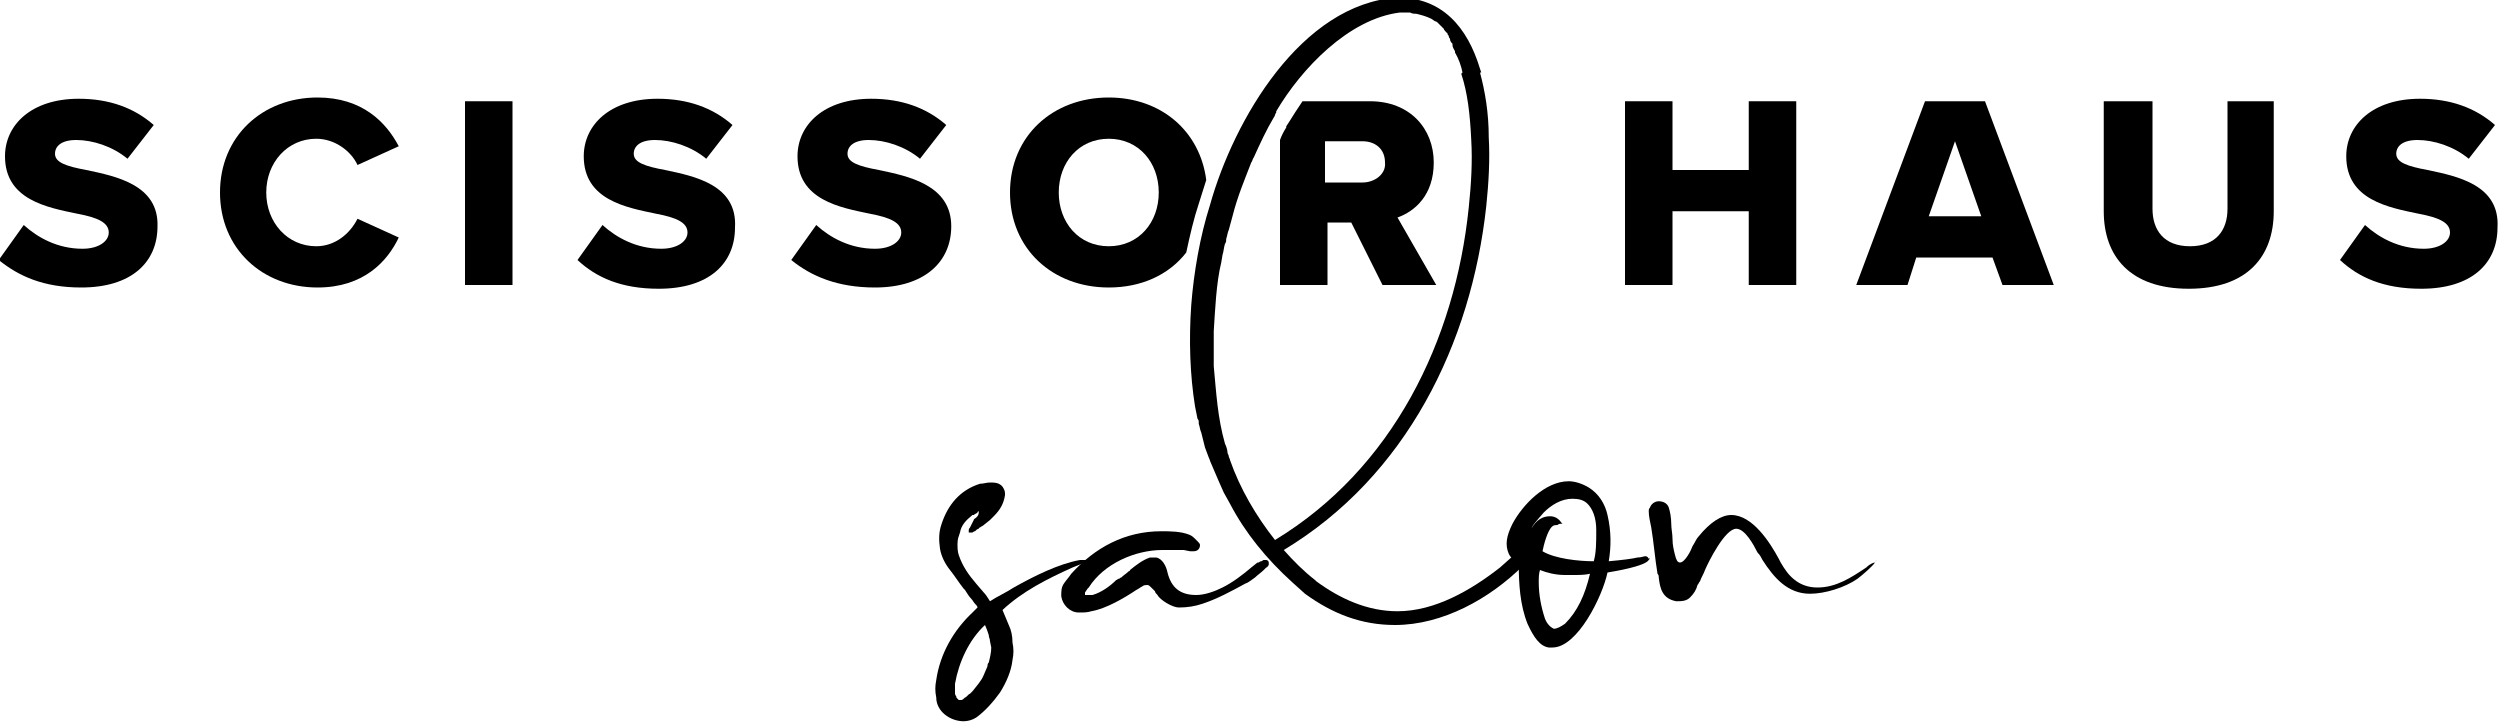 <svg xmlns="http://www.w3.org/2000/svg" xmlns:xlink="http://www.w3.org/1999/xlink" x="0px" y="0px"
	 viewBox="0 0 200 58">
<path d="M6.9,13.6c-1.6-0.3-2.5-0.6-2.5-1.3c0-0.6,0.5-1.1,1.7-1.1c1.3,0,2.9,0.5,4.1,1.5l2.1-2.7c-1.6-1.4-3.6-2.1-6-2.1
	c-3.8,0-5.9,2.1-5.9,4.6c0,3.5,3.4,4.1,5.8,4.6c1.6,0.3,2.5,0.7,2.5,1.5c0,0.7-0.8,1.3-2.1,1.3c-2,0-3.6-0.9-4.7-1.9l-2,2.8
	C1.5,22.1,3.5,23,6.5,23c4,0,6.1-2,6.1-4.9C12.7,14.8,9.3,14.1,6.9,13.6z"/>
<path d="M25.3,19.7c-2.3,0-4-1.9-4-4.3c0-2.4,1.7-4.3,4-4.3c1.5,0,2.8,1,3.3,2.1l3.3-1.5c-1-1.9-2.9-3.9-6.5-3.9
	c-4.4,0-7.8,3.1-7.8,7.6c0,4.5,3.4,7.6,7.8,7.6c3.7,0,5.6-2.1,6.5-4l-3.3-1.5C28,18.7,26.8,19.7,25.3,19.7z"/>
<path d="M37.2,8.1v14.7H41V8.1H37.2z"/>
<path d="M53.2,13.6c-1.6-0.3-2.5-0.6-2.5-1.3c0-0.6,0.5-1.1,1.7-1.1c1.3,0,2.9,0.5,4.1,1.5l2.1-2.7c-1.6-1.4-3.6-2.1-6-2.1
	c-3.8,0-5.9,2.1-5.9,4.6c0,3.5,3.4,4.1,5.8,4.6c1.6,0.3,2.5,0.7,2.5,1.5c0,0.7-0.8,1.3-2.1,1.3c-2,0-3.6-0.9-4.7-1.9l-2,2.8
	c1.5,1.4,3.5,2.3,6.5,2.3c4,0,6.1-2,6.1-4.9C59,14.8,55.6,14.1,53.2,13.6z"/>
<path d="M70.3,13.6c-1.6-0.3-2.5-0.6-2.5-1.3c0-0.6,0.5-1.1,1.7-1.1c1.3,0,2.9,0.5,4.1,1.5l2.1-2.7c-1.6-1.4-3.6-2.1-6-2.1
	c-3.8,0-5.9,2.1-5.9,4.6c0,3.5,3.4,4.1,5.8,4.6c1.6,0.3,2.5,0.7,2.5,1.5c0,0.7-0.8,1.3-2.1,1.3c-2,0-3.6-0.9-4.7-1.9l-2,2.8
	C64.9,22.1,67,23,70,23c3.9,0,6.1-2,6.1-4.9C76.1,14.8,72.7,14.1,70.3,13.6z"/>
<path d="M88.7,7.8c-4.5,0-7.9,3.1-7.9,7.6c0,4.5,3.4,7.6,7.9,7.6c2.6,0,4.8-1,6.2-2.8c0.3-1.4,0.6-2.7,1-3.9
	c0.2-0.6,0.4-1.3,0.6-1.9C96,10.5,92.9,7.8,88.7,7.8z M88.7,19.7c-2.4,0-4-1.9-4-4.3c0-2.4,1.6-4.3,4-4.3c2.4,0,4,1.9,4,4.3
	C92.7,17.8,91.1,19.7,88.7,19.7z"/>
<path d="M111.8,17.4c1.4-0.5,2.9-1.8,2.9-4.4c0-2.7-1.9-4.9-5.1-4.9h-5.4c-0.4,0.6-0.8,1.2-1.1,1.7l-0.2,0.3l0,0.1
	c-0.2,0.3-0.4,0.7-0.5,1v11.6h3.8v-5h1.9l2.5,5h4.3L111.8,17.4z M109,14.6h-3v-3.3h3c1,0,1.8,0.6,1.8,1.7
	C110.9,13.9,110,14.6,109,14.6z"/>
<path d="M139.9,8.1v5.5h-6.1V8.1H130v14.7h3.8v-5.9h6.1v5.9h3.8V8.1H139.9z"/>
<path d="M158.8,8.1H154l-5.5,14.7h4.1l0.7-2.2h6.1l0.8,2.2h4.1L158.8,8.1z M154.3,17.3l2.1-6l2.1,6H154.3z"/>
<path d="M178.2,8.1v8.6c0,1.7-0.9,3-3,3c-2.1,0-3-1.3-3-3V8.1h-3.9v8.8c0,3.6,2.1,6.2,6.8,6.2c4.7,0,6.8-2.6,6.8-6.2V8.1H178.2z"/>
<path d="M194.2,13.6c-1.6-0.3-2.5-0.6-2.5-1.3c0-0.6,0.5-1.1,1.7-1.1c1.3,0,2.9,0.5,4.1,1.5l2.1-2.7c-1.6-1.4-3.6-2.1-6-2.1
	c-3.8,0-5.9,2.1-5.9,4.6c0,3.5,3.4,4.1,5.8,4.6c1.6,0.3,2.5,0.7,2.5,1.5c0,0.7-0.8,1.3-2.1,1.3c-2,0-3.6-0.9-4.7-1.9l-2,2.8
	c1.5,1.4,3.5,2.3,6.5,2.3c4,0,6.1-2,6.1-4.9C200,14.8,196.6,14.1,194.2,13.6z"/>
<path d="M87.7,44.4C87.7,44.5,87.7,44.5,87.7,44.4c0,0.1,0,0.1,0,0.2c0,0,0,0,0,0c0,0-0.1,0.1-0.1,0.1c-0.1,0-0.2,0.1-0.3,0.1
	c-0.2,0.1-0.3,0.2-0.5,0.2l-1,0.4c-2,0.9-4,1.9-5.6,3.4l0.5,1.2c0.2,0.4,0.3,0.9,0.3,1.4c0.1,0.5,0.1,0.9,0,1.4
	c-0.1,0.9-0.5,1.8-1,2.6c-0.5,0.7-1.2,1.5-1.9,2c-0.3,0.2-0.7,0.3-1,0.3c-1.1,0-2.2-0.8-2.2-1.9c-0.1-0.5-0.1-0.9,0-1.4
	c0.3-2.1,1.4-4,2.9-5.4c0,0,0,0,0.1-0.1c0.1-0.1,0.2-0.2,0.3-0.3c0-0.1-0.1-0.2-0.2-0.3c-0.1-0.1-0.2-0.3-0.3-0.4
	c-0.2-0.2-0.3-0.4-0.5-0.7c0,0,0,0-0.1-0.1c-0.4-0.5-0.7-1-1.1-1.5c-0.4-0.5-0.7-1.1-0.8-1.7c-0.1-0.7-0.1-1.3,0.1-1.9
	c0.5-1.6,1.5-2.8,3.1-3.3c0.3,0,0.5-0.1,0.8-0.1c0.2,0,0.5,0,0.7,0.1c0.2,0.1,0.3,0.2,0.4,0.4c0.1,0.2,0.1,0.3,0.1,0.5
	c-0.1,0.7-0.4,1.2-0.9,1.7c0,0-0.1,0.1-0.1,0.1c-0.1,0.1-0.2,0.2-0.2,0.2L78.7,42c-0.1,0.1-0.2,0.1-0.3,0.2c0,0-0.1,0-0.1,0.1
	c-0.1,0-0.2,0.1-0.3,0.2c0,0-0.1,0-0.2,0.1l0,0c0,0-0.1,0-0.1,0l0,0c-0.1,0-0.1,0-0.1,0c0,0,0,0-0.1,0c0,0,0-0.1,0-0.1
	c0-0.1,0-0.1,0-0.1c0-0.1,0.1-0.2,0.1-0.2c0.1-0.2,0.2-0.4,0.3-0.6c0-0.1,0.1-0.1,0.2-0.2c0.1-0.1,0.2-0.2,0.2-0.4c0,0,0,0,0-0.1
	c0,0,0,0,0,0c0,0-0.1,0-0.1,0.1c-0.1,0.1-0.2,0.1-0.3,0.2c0,0,0,0-0.1,0c-0.5,0.4-0.9,0.8-1,1.4c-0.1,0.3-0.2,0.5-0.2,0.9
	c0,0.3,0,0.6,0.1,0.9c0.3,0.9,0.8,1.6,1.4,2.3l0.6,0.7c0.2,0.2,0.3,0.4,0.5,0.7c0.6-0.4,1.3-0.7,1.9-1.1c1.6-0.9,3.6-1.9,5.3-2.2
	c0,0,0.1,0,0.2,0c0,0,0.1,0,0.1,0c0.1,0,0.2,0,0.3,0c0,0,0.1,0,0.1,0c0,0,0.1,0,0.2,0C87.4,44.4,87.5,44.4,87.7,44.4L87.7,44.4z
	 M76.4,54.7c0,0.1,0,0.2,0,0.3c0,0,0,0,0,0.1c0,0.1,0,0.2,0,0.3c0,0.1,0,0.2,0.1,0.3c0,0.1,0,0.1,0.1,0.2c0,0,0.1,0.1,0.1,0.1
	c0.1,0,0.1,0,0.2,0c0.1,0,0.2-0.1,0.3-0.2c0.1,0,0.3-0.3,0.4-0.3c0.1-0.1,0.1-0.1,0.2-0.2c0.3-0.4,0.7-0.8,0.9-1.3
	c0.1-0.2,0.2-0.5,0.3-0.7c0-0.1,0-0.2,0.1-0.3c0.1-0.4,0.2-0.8,0.2-1.2v0l-0.1-0.5c0-0.2-0.1-0.3-0.1-0.5c-0.1-0.3-0.2-0.6-0.3-0.8
	C77.5,51.2,76.7,53,76.4,54.7z"/>
<path d="M87.3,48.9c-0.3,0.1-0.6,0.1-1,0.1c-0.7,0-1.3-0.6-1.4-1.3c0-0.4,0-0.7,0.2-1c0.2-0.3,0.4-0.5,0.6-0.8
	c1.9-2.1,4.3-3.4,7.2-3.4c0.7,0,1.6,0,2.3,0.3c0.2,0.1,0.3,0.2,0.4,0.3c0.1,0.1,0.1,0.1,0.2,0.2c0.1,0.1,0.2,0.2,0.2,0.3
	c0,0.3-0.2,0.5-0.5,0.5c-0.1,0-0.2,0-0.2,0c0,0,0,0-0.1,0l-0.5-0.1c0,0-0.1,0-0.2,0c0,0,0,0-0.1,0c-0.1,0-0.1,0-0.2,0
	c-0.1,0-0.2,0-0.3,0c-0.3,0-0.6,0-0.9,0c-2.2,0-4.7,1.1-5.9,3c0,0,0,0-0.1,0.1l-0.2,0.3c0,0,0,0,0,0.1c0,0,0,0.1,0,0.1
	c0,0,0.1,0,0.1,0c0,0,0,0,0.1,0h0.1c0.1,0,0.1,0,0.2,0c0,0,0,0,0.1,0c0.7-0.2,1.4-0.7,1.9-1.2c0.1,0,0.1-0.1,0.2-0.1
	c0.1,0,0.1-0.1,0.2-0.1c0.2-0.2,0.4-0.3,0.6-0.5c0,0,0.1,0,0.1-0.1c0.5-0.4,1-0.8,1.6-1c0.1,0,0.2,0,0.3,0c0.1,0,0.1,0,0.2,0
	c0.5,0.1,0.8,0.7,0.9,1.2c0,0,0,0,0,0c0.3,1.2,1,1.8,2.3,1.8c0.7,0,1.5-0.3,2.1-0.6c0.8-0.4,1.6-1,2.3-1.6l0.5-0.4c0,0,0,0,0.1,0
	c0,0,0.1-0.1,0.2-0.1h0c0.1,0,0.1-0.1,0.2-0.1c0,0,0,0,0.1,0c0,0,0.1,0,0.1,0h0c0.1,0,0.2,0.1,0.2,0.2c0,0,0,0.1,0,0.2c0,0,0,0,0,0
	c0,0,0,0,0,0c-0.1,0.1-0.1,0.2-0.2,0.2l-0.2,0.2l0,0c-0.2,0.2-0.5,0.4-0.7,0.6c-0.3,0.2-0.5,0.4-0.8,0.5c-1.1,0.6-2.2,1.2-3.4,1.6
	c-0.6,0.2-1.2,0.3-1.9,0.3c-0.5,0-1.5-0.6-1.7-1c-0.1-0.1-0.2-0.2-0.2-0.3l-0.2-0.2c0,0,0,0,0,0c0,0-0.1-0.1-0.1-0.1
	c-0.1-0.1-0.2-0.2-0.3-0.2c-0.1,0-0.3,0-0.4,0.1c-0.2,0.1-0.3,0.2-0.5,0.3C90,47.8,88.5,48.7,87.3,48.9z"/>
<path d="M122.4,44.7c0,0-0.1,0.1-0.2,0.2c-0.1,0.1-0.2,0.2-0.3,0.3c-2.7,2.7-6.5,4.8-10.3,4.8c-2.7,0-5-0.9-7.2-2.5l-1-0.9
	c-2.1-1.9-3.8-4-5-6.3l-0.5-0.9l-0.4-0.9c-0.2-0.5-0.4-0.9-0.6-1.4c-0.1-0.2-0.1-0.3-0.2-0.5c-0.1-0.3-0.2-0.5-0.3-0.8l-0.3-1.2
	c-0.1-0.2-0.1-0.4-0.2-0.7c0,0,0,0,0-0.1c0-0.1,0-0.2-0.1-0.3l-0.2-1c-0.4-2.5-0.5-5.3-0.3-8.1c0.2-2.6,0.7-5.5,1.5-8
	c1.9-6.8,7.3-16.1,15-16.6c3.6,0,5.6,2.4,6.6,5.7l0.1,0.3l-0.1,0c0.4,1.5,0.7,3.2,0.7,5.2c0.1,1.7,0,3.6-0.2,5.5
	c-1.2,11-6.4,21.6-16.2,27.5c0.8,0.9,1.6,1.7,2.5,2.4l0.1,0.1c1.9,1.4,4.1,2.4,6.5,2.4c3,0,5.9-1.7,8.2-3.5l0.9-0.8
	c0.3-0.2,0.5-0.4,0.7-0.5c0.2,0,0.3-0.1,0.4-0.1c0.1,0,0.3,0.1,0.3,0.2C122.5,44.6,122.5,44.7,122.4,44.7z M117,5.8
	c-0.1-0.5-0.3-1.1-0.6-1.6l0-0.1c-0.1-0.2-0.2-0.3-0.2-0.5l0-0.1c-0.1-0.1-0.2-0.2-0.2-0.4c0,0-0.1-0.1-0.1-0.2
	c0-0.1-0.1-0.1-0.1-0.2c0,0,0-0.1-0.1-0.1c0,0,0-0.1-0.1-0.1c0-0.1-0.1-0.1-0.1-0.2c0,0-0.1-0.1-0.1-0.1c-0.1-0.1-0.2-0.2-0.3-0.3
	c0,0-0.1-0.1-0.1-0.1c0,0-0.1-0.1-0.2-0.1l-0.3-0.2c-0.4-0.2-0.8-0.3-1.2-0.4c-0.2,0-0.3,0-0.5-0.1c0,0-0.1,0-0.2,0
	c-0.1,0-0.1,0-0.2,0c0,0-0.1,0-0.1,0c0,0-0.1,0-0.1,0c-0.1,0-0.1,0-0.2,0c-4.1,0.5-7.9,4.5-9.9,7.9l0,0.1l0,0
	c-0.1,0.1-0.1,0.3-0.2,0.4c-0.6,1-1.1,2.1-1.6,3.2c0,0,0,0,0,0c-0.1,0.1-0.1,0.3-0.2,0.4c-0.5,1.3-1.1,2.7-1.5,4.3l-0.3,1.1
	c-0.1,0.2-0.1,0.4-0.2,0.7c0,0,0,0,0,0c0,0.1,0,0.3-0.1,0.4c-0.1,0.3-0.1,0.6-0.2,0.9L97.7,21c-0.4,1.6-0.5,3.9-0.6,5.5
	c0,0.6,0,1.3,0,1.9v0.4c0,0.2,0,0.3,0,0.5c0.2,2.1,0.3,4.1,0.9,6.2c0.1,0.2,0.2,0.5,0.2,0.7c0,0.1,0.1,0.2,0.1,0.3
	c0,0.1,0.1,0.2,0.1,0.3c0.8,2.3,2.1,4.5,3.6,6.4c9.4-5.7,14.4-15.9,15.5-26.6c0.2-1.9,0.3-3.7,0.2-5.4c-0.1-2.1-0.3-3.8-0.8-5.3
	L117,5.8z"/>
<path d="M131.9,44.8c-0.3,0.5-2.7,0.9-3.3,1c-0.4,1.9-2.4,6-4.4,6c-0.1,0-0.2,0-0.3,0c-0.7-0.1-1.2-0.8-1.7-1.9
	c-0.6-1.5-0.7-3.2-0.7-4.8l-0.1,0c-0.2-0.2-0.5-0.4-0.7-0.8c-0.3-0.7-0.2-1.4,0.3-2.4c0.8-1.5,2.6-3.4,4.5-3.4
	c0.5,0,1.1,0.2,1.6,0.5c0.8,0.5,1.3,1.3,1.5,2.2c0.3,1.3,0.3,2.5,0.1,3.7c1.1-0.1,1.9-0.2,2.3-0.3c0.3,0,0.5-0.1,0.6-0.1
	s0.2,0,0.3,0.2C132,44.6,132,44.7,131.9,44.8z M127.5,44.9c0.2-0.7,0.2-1.5,0.2-2.5c0-1-0.3-1.7-0.7-2.1c-0.3-0.3-0.7-0.4-1.2-0.4
	c-0.9,0-1.7,0.5-2.3,1.1c-0.6,0.7-1,1.1-1,1.4c-0.1,0.2-0.2,0.5-0.3,0.7c0.1-0.3,0.2-0.6,0.3-0.8c0.4-0.7,0.9-1,1.5-1
	c0.4,0,0.7,0.2,0.9,0.5l0.1,0.1l-0.1,0c-0.1,0-0.2,0-0.3,0.1c-0.1,0-0.3,0-0.4,0.1c-0.4,0.3-0.7,1.5-0.8,2
	C124.4,44.7,126.3,44.9,127.5,44.9z M123.1,46.6c0,1,0.2,2,0.5,2.9c0.2,0.5,0.5,0.7,0.7,0.8c0.3,0,0.6-0.2,0.9-0.4c1-1,1.6-2.3,2-4
	c-0.4,0.1-0.9,0.1-1.4,0.1c-0.2,0-0.4,0-0.6,0c-0.8,0-1.5-0.2-2-0.4C123.1,45.9,123.1,46.2,123.1,46.6z"/>
<path d="M150,45c-0.2,0.3-1,1-1.4,1.3c-1,0.7-2.6,1.2-3.8,1.2c-1.8,0-2.9-1.3-3.8-2.7c-0.1-0.2-0.2-0.4-0.4-0.6
	c-0.3-0.6-1-1.9-1.7-1.9c-0.9,0-2.2,2.6-2.5,3.3c-0.1,0.3-0.3,0.6-0.4,0.9c-0.1,0.1-0.1,0.2-0.2,0.3c-0.1,0.4-0.3,0.7-0.6,1
	c-0.3,0.3-0.7,0.3-1.1,0.3c-1.1-0.2-1.3-1-1.4-1.9c0-0.1,0-0.2-0.1-0.3c-0.2-1.2-0.3-2.5-0.5-3.7c0,0,0,0,0,0
	c-0.1-0.5-0.2-0.9-0.2-1.3c0-0.1,0-0.2,0.1-0.3c0.1-0.3,0.4-0.5,0.7-0.5c0.4,0,0.7,0.2,0.8,0.5c0.1,0.3,0.2,0.8,0.2,1.3
	c0,0.4,0.1,0.8,0.1,1.2c0,0.5,0.1,0.9,0.2,1.3c0.1,0.4,0.2,0.6,0.4,0.6c0.4,0,0.9-1,1-1.3c0.2-0.3,0.3-0.6,0.5-0.8
	c0.9-1.1,1.8-1.7,2.6-1.7c1.7,0,3.1,2.2,3.8,3.5c0.1,0.2,0.2,0.4,0.4,0.7c0.7,1.1,1.6,1.6,2.7,1.6c1.5,0,2.7-0.8,3.9-1.6
	c0.3-0.3,0.6-0.4,0.7-0.4C150.2,44.7,150.1,44.8,150,45z"/>
</svg>
